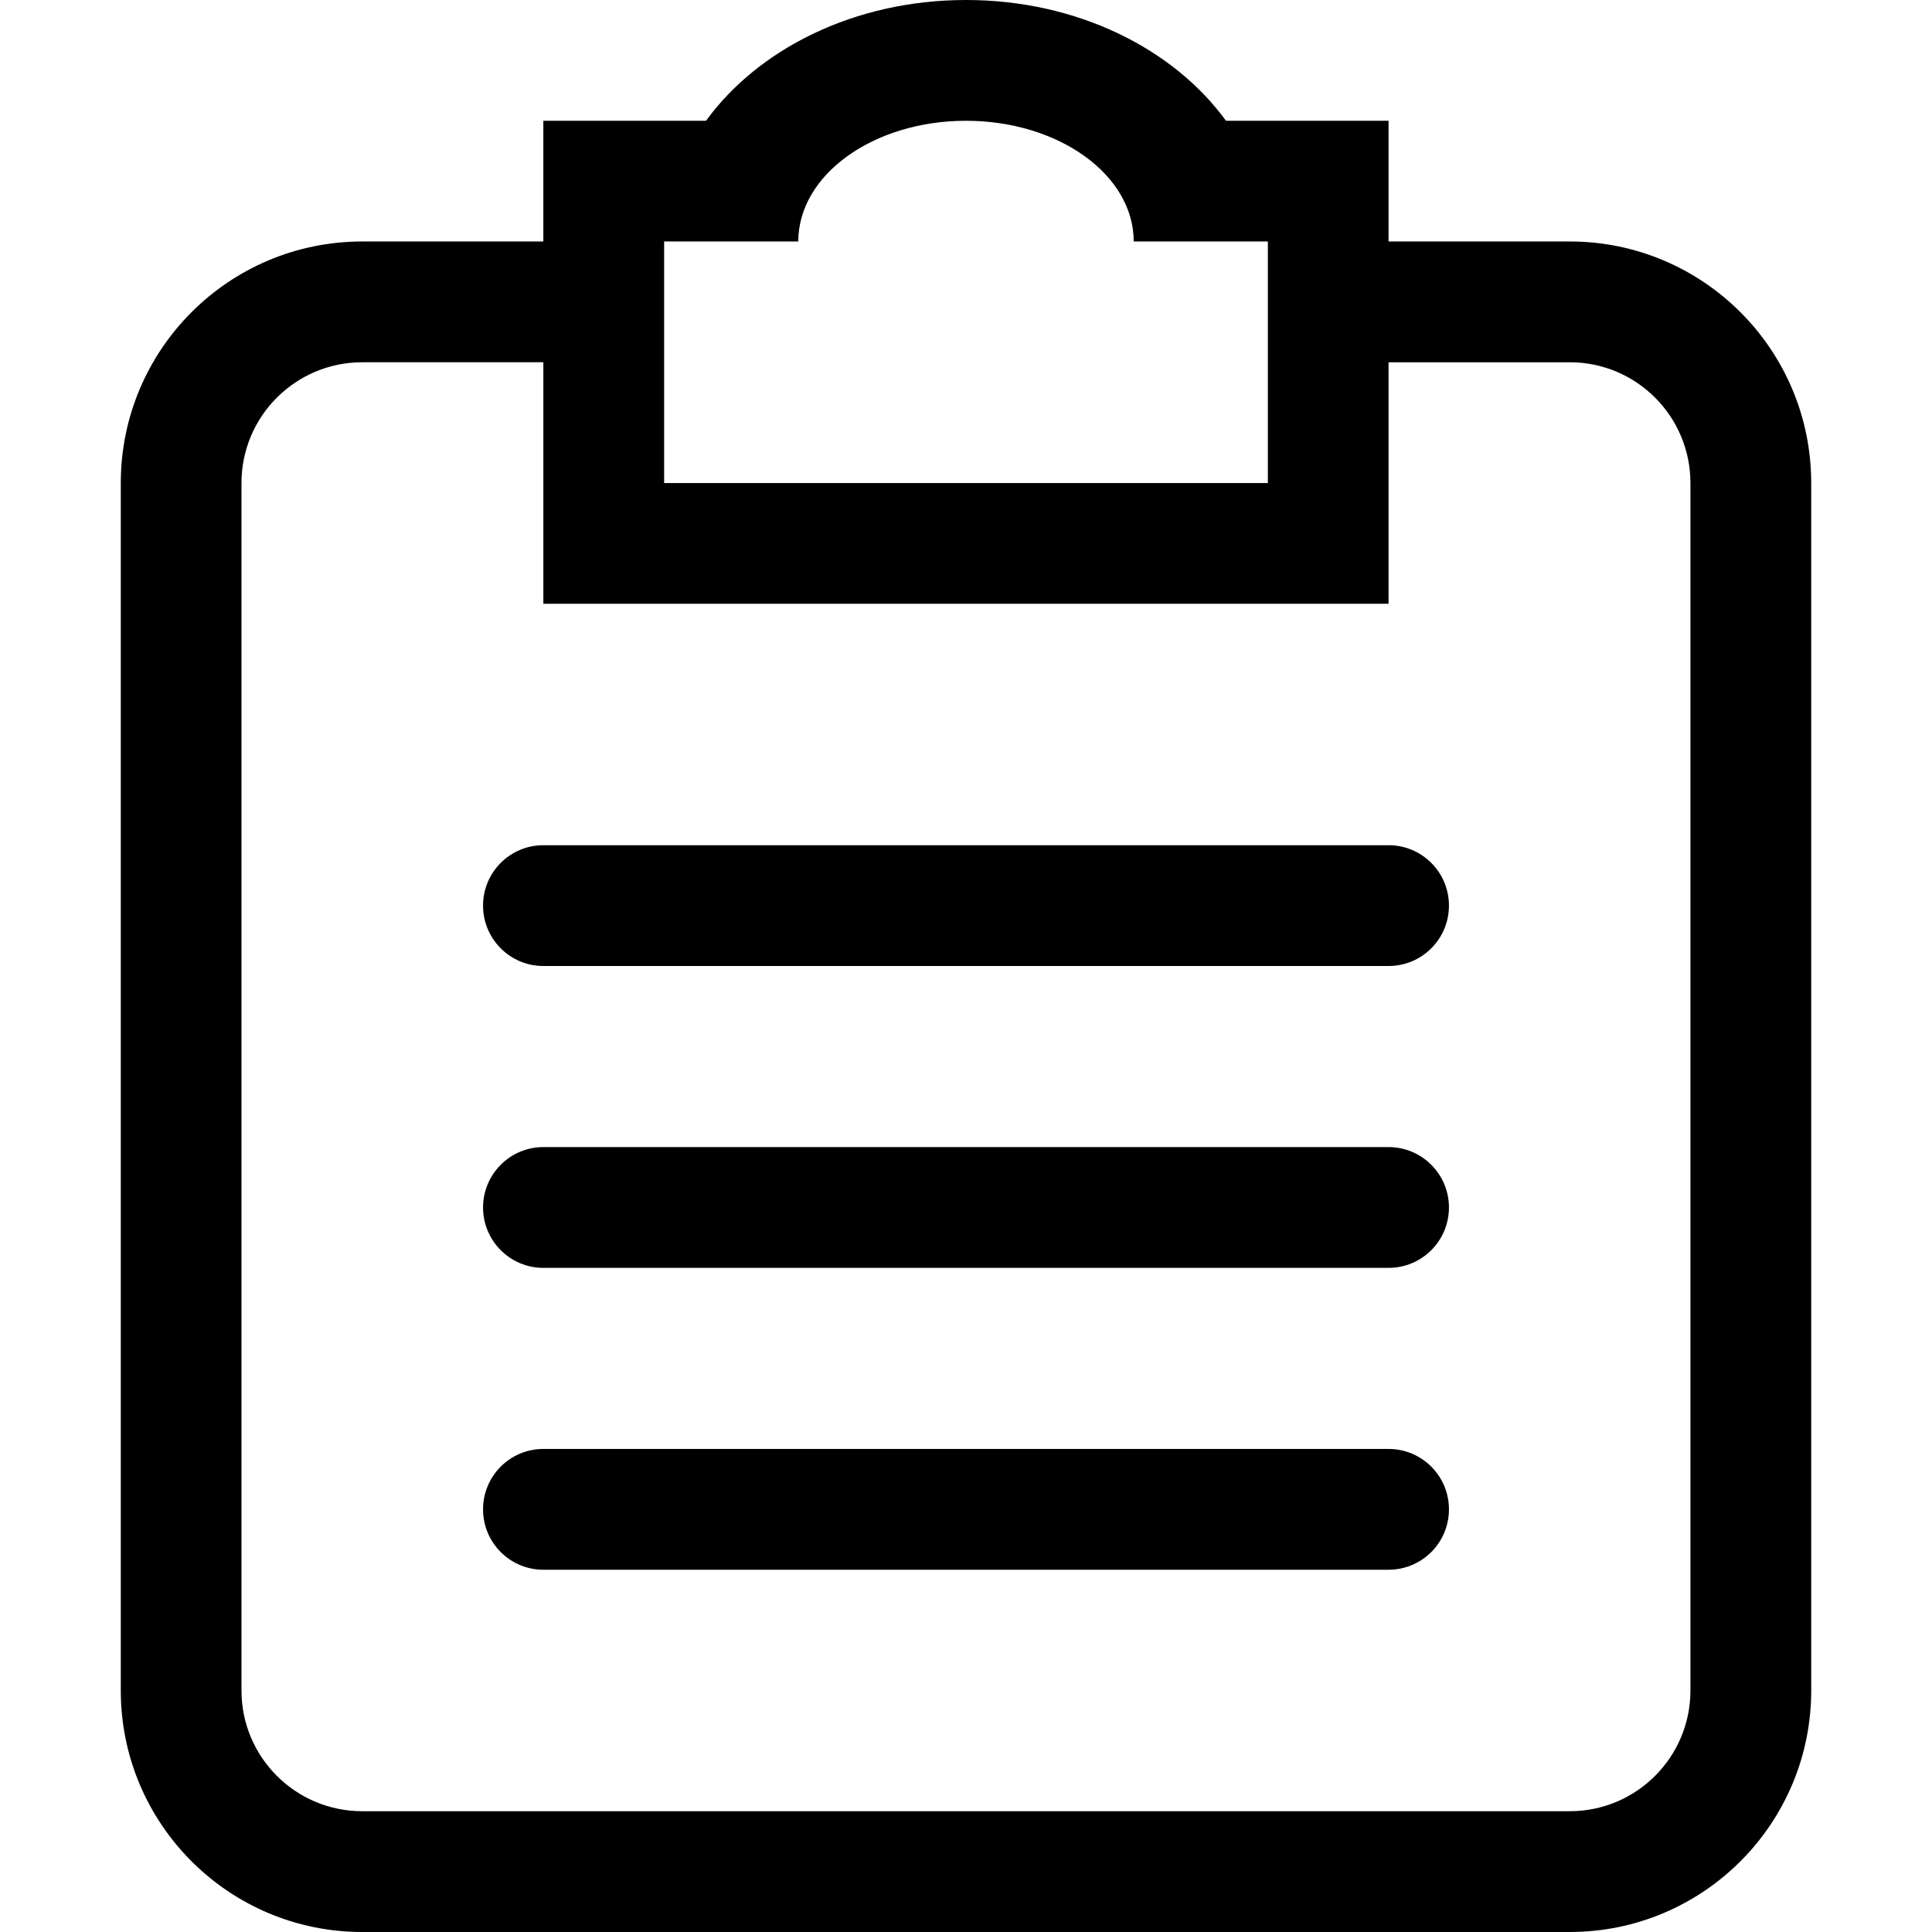 <?xml version="1.0" standalone="no"?><!DOCTYPE svg PUBLIC "-//W3C//DTD SVG 1.1//EN" "http://www.w3.org/Graphics/SVG/1.1/DTD/svg11.dtd"><svg t="1641793625312" class="icon" viewBox="0 0 1024 1024" version="1.1" xmlns="http://www.w3.org/2000/svg" p-id="5298" xmlns:xlink="http://www.w3.org/1999/xlink" width="200" height="200"><defs><style type="text/css"></style></defs><path d="M831.993 1024 192.006 1024c-70.708 0-127.987-57.329-127.987-127.987L64.019 256.025c0-70.708 57.279-128.037 127.987-128.037l95.978 0 0-63.97 86.217 0C401.9 25.915 452.935 0 511.999 0S622.1 25.915 649.798 64.018l86.167 0 0 63.97 96.027 0c70.659 0 127.988 57.329 127.988 128.037l0 639.988C959.981 966.671 902.652 1024 831.993 1024L831.993 1024zM671.997 127.988l-71.105 0c0-35.33-39.788-63.97-88.893-63.97-49.104 0-88.893 28.64-88.893 63.97l-71.103 0 0 128.037 319.994 0L671.997 127.988 671.997 127.988zM895.962 256.025c0-35.379-28.64-64.018-63.969-64.018l-96.027 0 0 127.987L287.985 319.994 287.985 192.007l-95.978 0c-35.329 0-64.019 28.64-64.019 64.018l0 639.988c0 35.328 28.691 63.968 64.019 63.968l639.987 0c35.329 0 63.969-28.64 63.969-63.968L895.963 256.025 895.962 256.025zM735.966 831.993 287.985 831.993c-17.64 0-31.96-14.32-31.96-32.009 0-17.69 14.32-32.01 31.96-32.01l447.981 0c17.689 0 32.009 14.32 32.009 32.01C767.974 817.673 753.654 831.993 735.966 831.993L735.966 831.993zM735.966 671.996 287.985 671.996c-17.64 0-31.96-14.32-31.96-32.009 0-17.64 14.32-32.009 31.96-32.009l447.981 0c17.689 0 32.009 14.369 32.009 32.009C767.974 657.677 753.654 671.996 735.966 671.996L735.966 671.996zM735.966 512 287.985 512c-17.64 0-31.96-14.32-31.96-32.01s14.32-32.01 31.96-32.01l447.981 0c17.689 0 32.009 14.32 32.009 32.01S753.654 512 735.966 512L735.966 512z" p-id="5299"></path></svg>